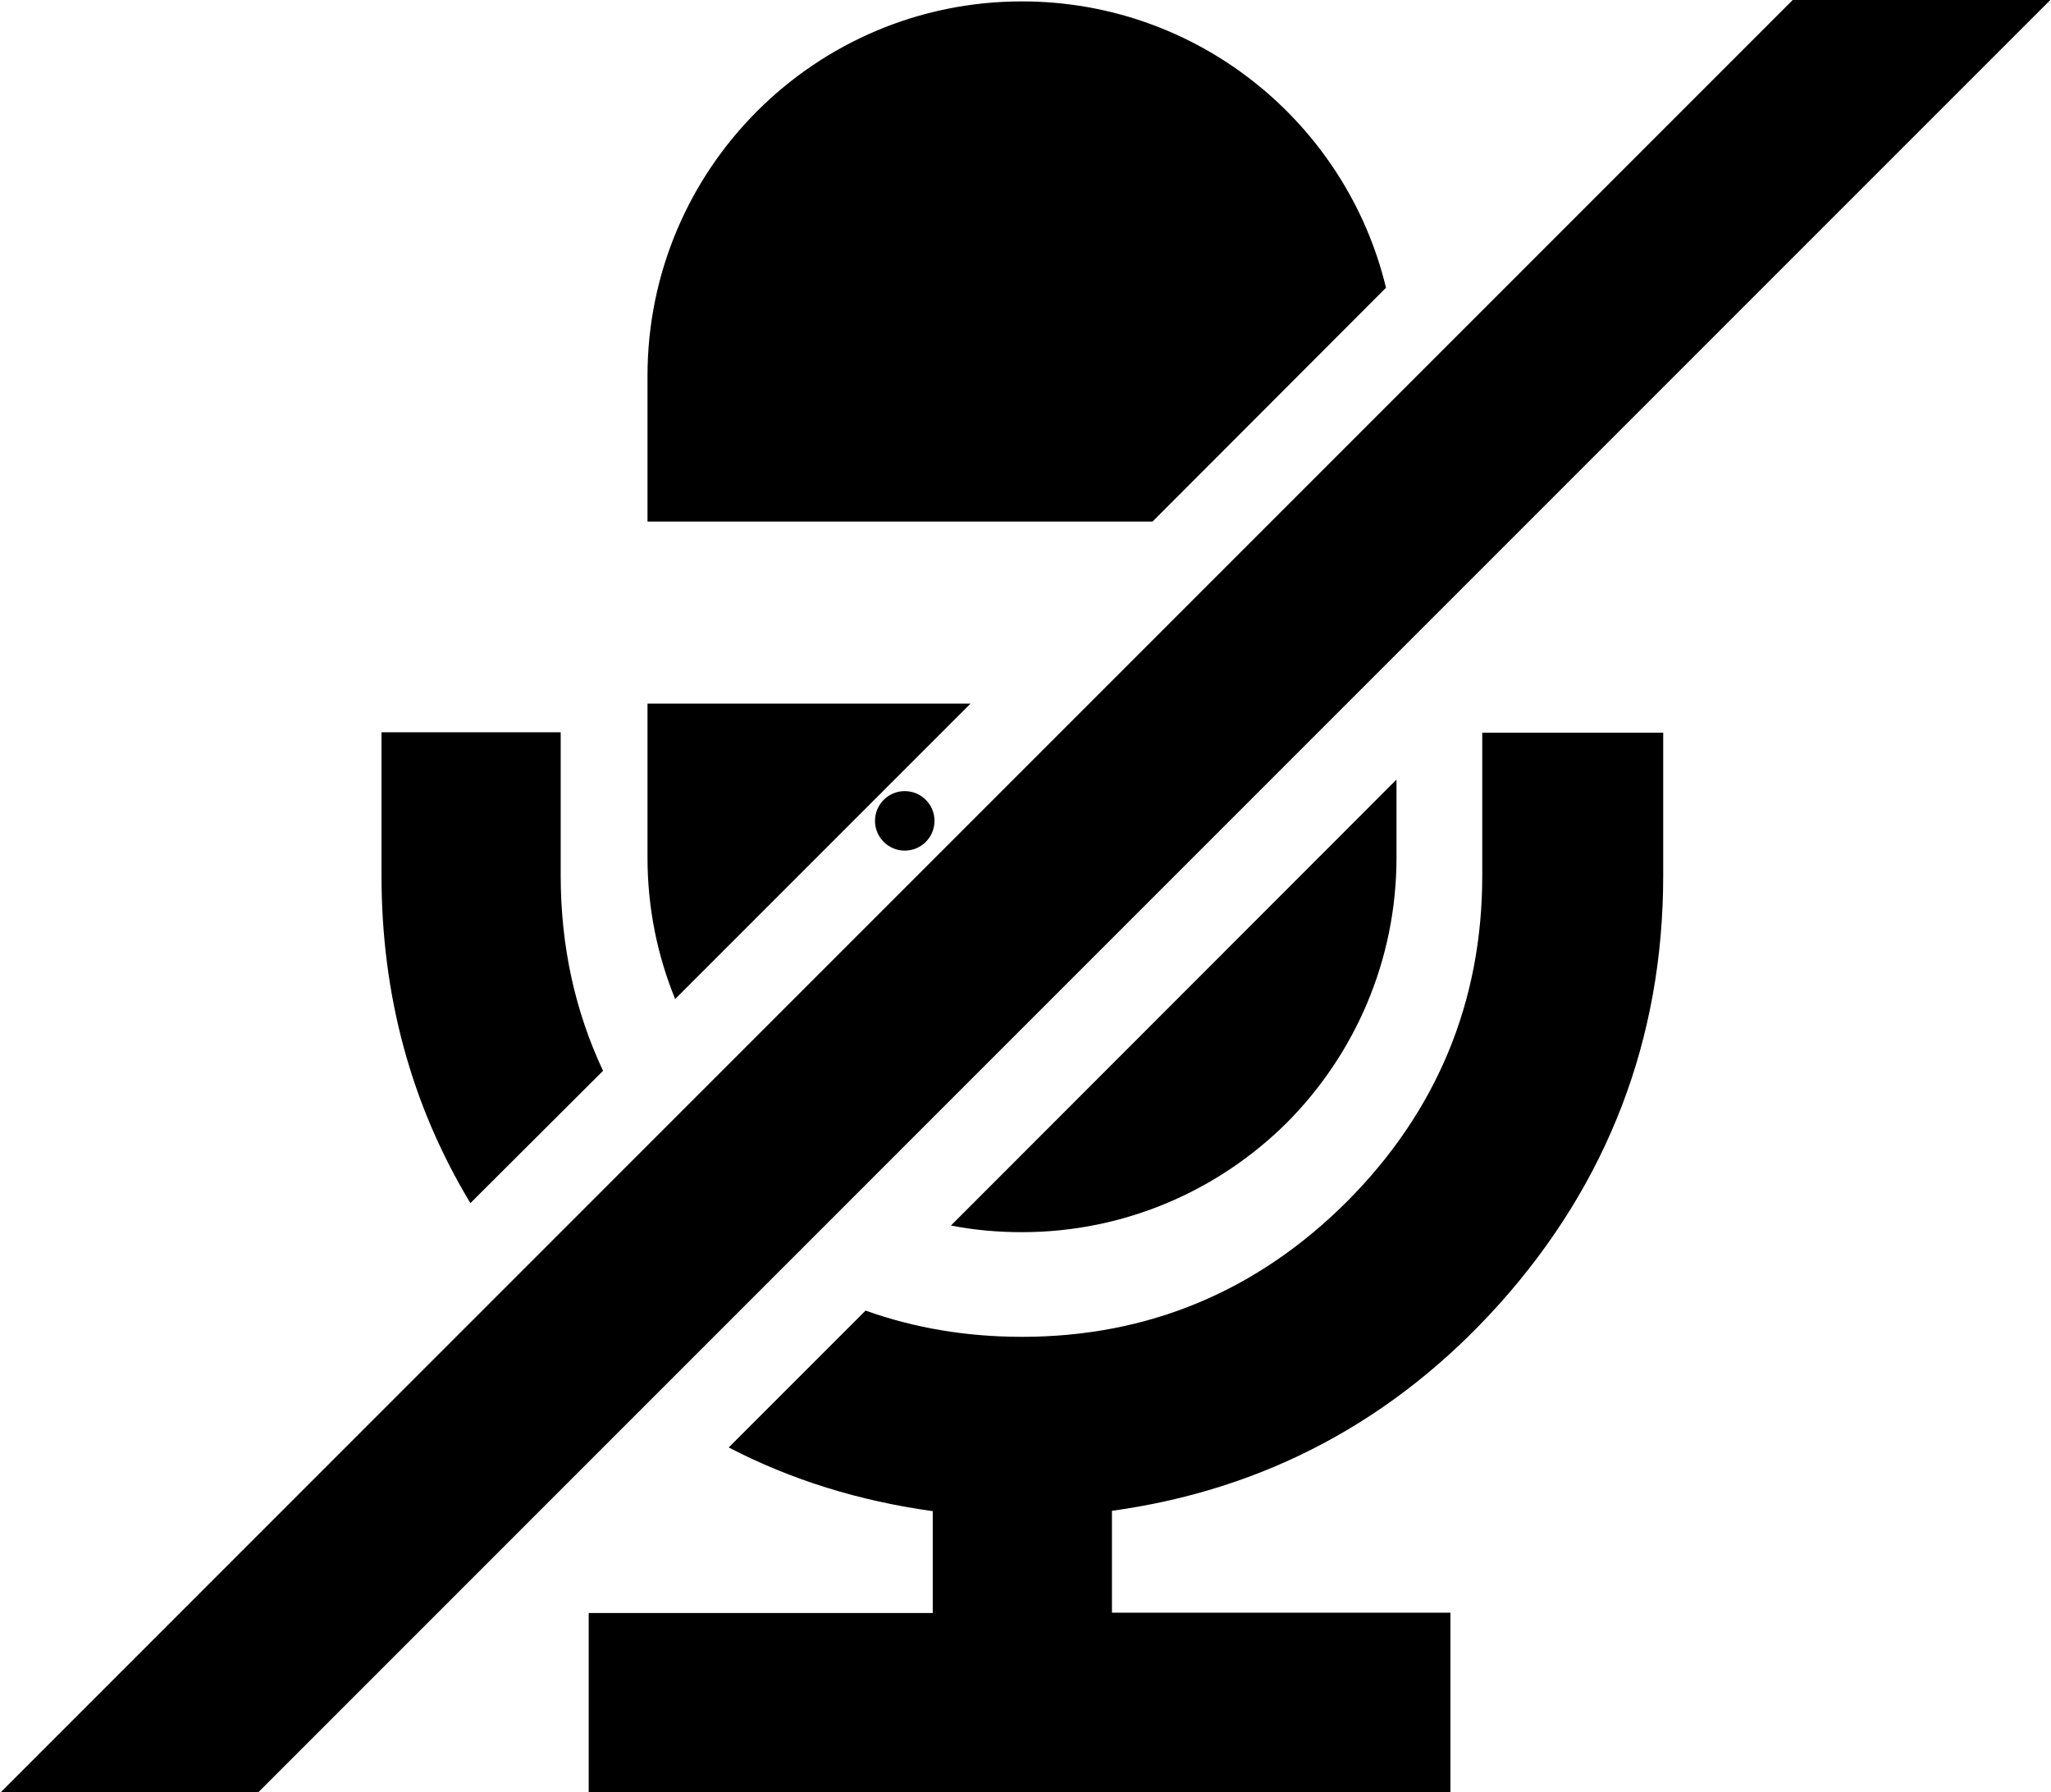 <?xml version="1.0" encoding="utf-8"?>
<!-- Generator: Adobe Illustrator 21.1.0, SVG Export Plug-In . SVG Version: 6.00 Build 0)  -->
<svg version="1.1" id="Layer_1" xmlns="http://www.w3.org/2000/svg" xmlns:xlink="http://www.w3.org/1999/xlink" x="0px" y="0px"
	 viewBox="0 0 586 512" style="enable-background:new 0 0 586 512;" xml:space="preserve">
<g id="_x35_2_1_">
	<g>
		<path d="M172.3,305.9l-37.9,37.8c-16.9-28-25.4-59.3-25.4-93.6v-40.9h51.2v40.9C160.2,270.3,164.3,288.9,172.3,305.9z"/>
		<path d="M475.2,209.3v40.9c0,46.5-15.8,87.7-46.8,122.3c-29.9,33.3-67.1,53.1-110.7,59.1v29.1h96.7V512H168.2v-51.2h98.3v-29.1
			c-20.9-2.9-40.4-8.9-58.3-18.2l39.1-39.1c14,5,28.9,7.5,44.7,7.5c36,0,67.2-13,92.9-38.7c25.6-25.7,38.6-57,38.6-93v-40.9H475.2z"
			/>
		<path d="M185,201v44c0,14.3,2.8,27.9,7.9,40.4l84.4-84.4H185z M271.7,350.1c6.6,1.3,13.4,1.9,20.3,1.9c29.5,0,56.3-12,75.7-31.3
			C387,301.3,399,274.5,399,245v-22.3L271.7,350.1z M292,0.4c-59.1,0-107,47.9-107,107V149h144.3L396,82.2
			C384.7,35.3,342.4,0.4,292,0.4z"/>
		<circle cx="258.5" cy="234.5" r="8.5"/>
		<polygon points="585.8,0 73.8,512 0.2,512 512.2,0 		"/>
	</g>
</g>
</svg>
